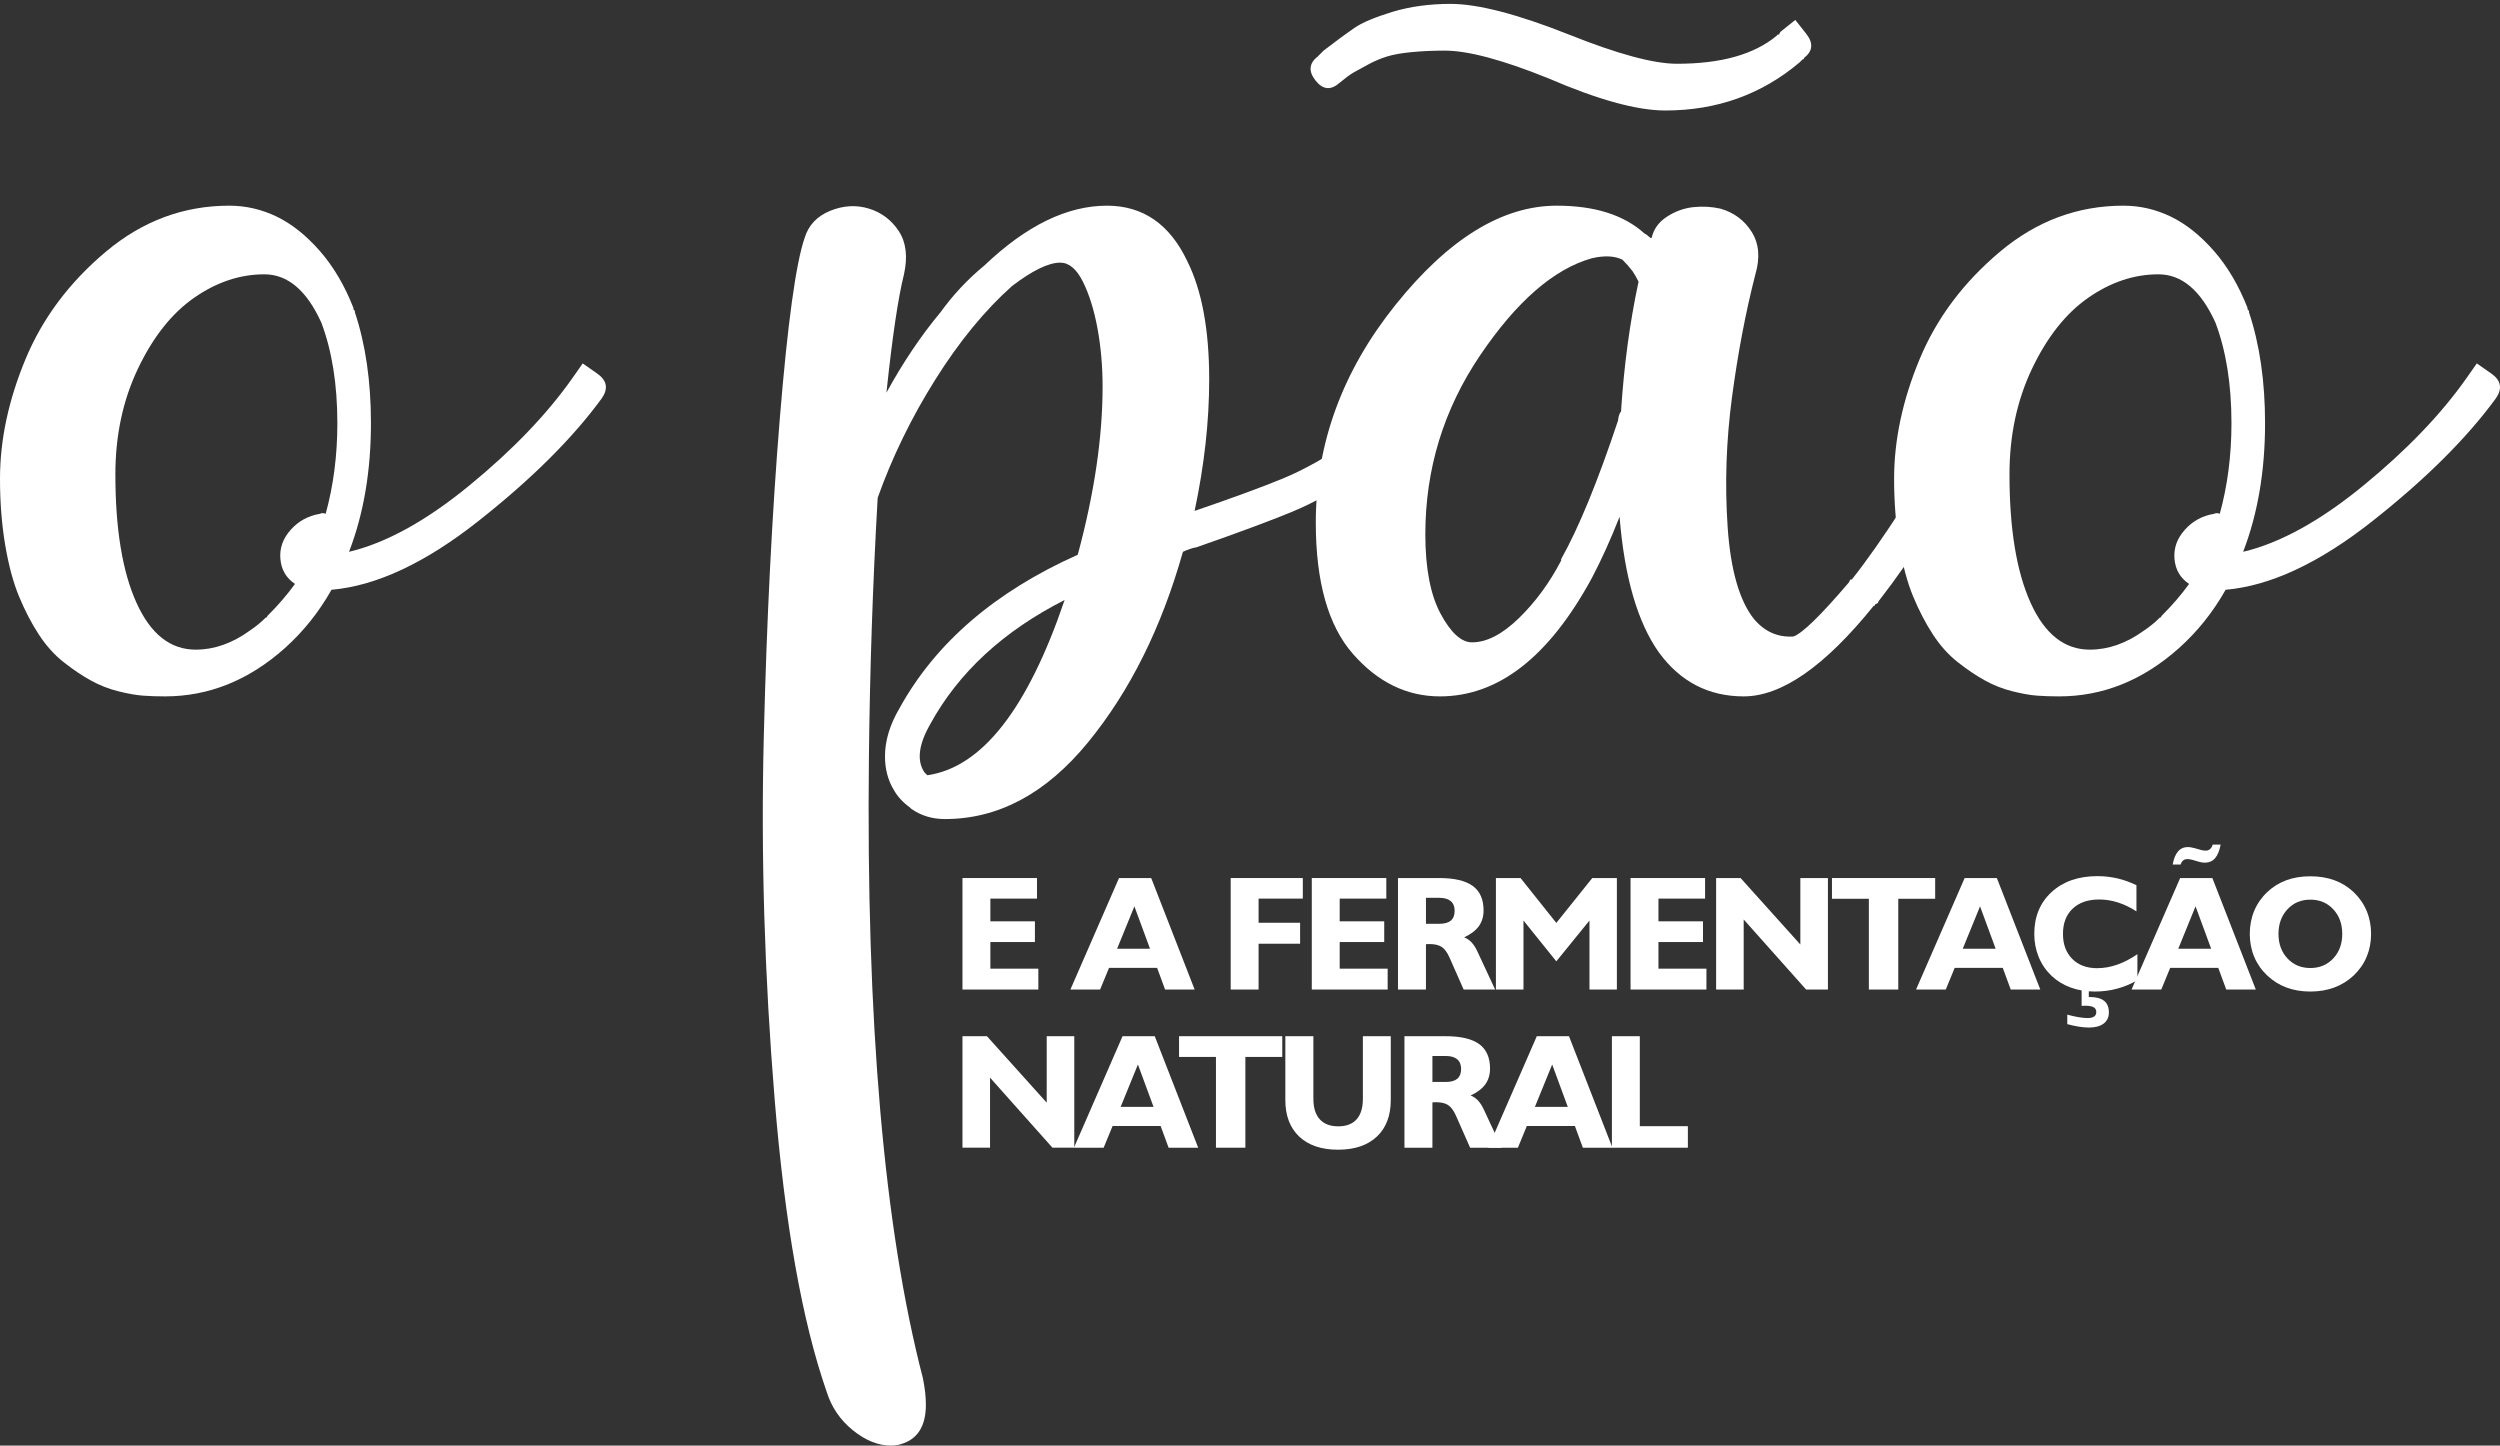 <svg width="294" height="170" viewBox="0 0 294 170" fill="none" xmlns="http://www.w3.org/2000/svg">
<rect x="0" y="0" width="294" height="170" fill="#333333" stroke="none"/>
<path d="M68.526 42.737C68.526 42.737 69.098 43.139 70.244 43.939C71.387 44.741 71.559 45.716 70.759 46.859C67.324 51.555 62.486 56.364 56.247 61.285C50.005 66.21 44.251 68.901 38.986 69.357C37.497 71.993 35.664 74.282 33.49 76.227C29.253 80.005 24.56 81.895 19.407 81.895C18.489 81.895 17.631 81.868 16.831 81.809C16.029 81.752 15.055 81.581 13.911 81.294C12.765 81.009 11.679 80.58 10.648 80.005C9.618 79.434 8.558 78.717 7.471 77.859C6.381 77 5.41 75.913 4.551 74.596C3.693 73.281 2.92 71.791 2.233 70.13C1.546 68.472 1.004 66.438 0.601 64.033C0.201 61.629 0 59.053 0 56.305C0 51.727 1.004 47.031 3.006 42.222C5.007 37.413 8.158 33.205 12.451 29.598C16.745 25.992 21.581 24.188 26.964 24.188C28.91 24.188 30.769 24.618 32.546 25.476C34.319 26.335 36.007 27.682 37.612 29.512C39.214 31.345 40.532 33.578 41.562 36.211V36.382L41.734 36.554V36.726C42.993 40.504 43.623 44.857 43.623 49.778C43.623 55.39 42.765 60.427 41.047 64.892C45.397 63.861 50.12 61.258 55.216 57.078C60.309 52.899 64.345 48.692 67.324 44.454C68.124 43.311 68.526 42.737 68.526 42.737ZM38.299 60.427C39.214 57.107 39.673 53.557 39.673 49.778C39.673 45.2 39.042 41.25 37.784 37.928C36.066 34.15 33.834 32.26 31.086 32.26C28.223 32.26 25.475 33.178 22.842 35.008C20.207 36.841 18.004 39.619 16.23 43.338C14.453 47.06 13.568 51.211 13.568 55.789C13.568 62.203 14.397 67.24 16.058 70.903C17.716 74.569 20.035 76.399 23.014 76.399C25.188 76.399 27.308 75.656 29.368 74.166C30.055 73.71 30.683 73.195 31.258 72.621C31.37 72.621 31.429 72.564 31.429 72.449L31.601 72.277C32.744 71.134 33.775 69.932 34.693 68.67C33.662 67.983 33.088 67.012 32.975 65.751C32.86 64.492 33.26 63.346 34.177 62.316C35.092 61.285 36.238 60.657 37.612 60.427C37.84 60.314 38.068 60.314 38.299 60.427Z" fill="white"/>
<path d="M168.136 42.737C168.136 42.737 168.678 43.139 169.767 43.939C170.854 44.741 170.996 45.657 170.197 46.687C167.905 49.778 164.958 52.526 161.352 54.931C157.745 57.335 154.624 59.082 151.992 60.169C149.356 61.258 145.578 62.659 140.656 64.377C140.541 64.377 140.313 64.436 139.969 64.549C139.626 64.664 139.339 64.779 139.111 64.892C136.591 73.823 132.869 81.294 127.947 87.305C123.023 93.316 117.412 96.321 111.116 96.321C109.627 96.321 108.309 95.919 107.166 95.119L106.994 94.947C106.192 94.373 105.561 93.689 105.105 92.886C104.418 91.743 104.075 90.426 104.075 88.936C104.075 87.106 104.646 85.217 105.792 83.269C110.027 75.599 117.012 69.588 126.745 65.236C128.691 58.022 129.665 51.44 129.665 45.485C129.665 43.08 129.463 40.791 129.064 38.615C128.661 36.441 128.089 34.608 127.346 33.119C126.6 31.633 125.715 30.886 124.684 30.886C123.31 30.886 121.421 31.804 119.017 33.634C115.81 36.498 112.804 40.161 110 44.626C107.193 49.091 104.933 53.728 103.216 58.537C102.642 68.499 102.298 78.632 102.185 88.936C101.842 120.079 103.959 144.466 108.54 162.1C108.768 163.243 108.884 164.273 108.884 165.191C108.884 167.708 107.909 169.254 105.964 169.828C105.62 169.941 105.218 170 104.762 170C103.272 170 101.783 169.399 100.296 168.197C98.807 166.994 97.776 165.476 97.205 163.645C94.341 155.402 92.31 143.981 91.108 129.382C89.906 114.784 89.476 100.556 89.82 86.704C90.163 72.851 90.794 60.341 91.709 49.177C92.624 38.014 93.598 30.945 94.629 27.967C95.085 26.48 96.088 25.42 97.634 24.79C99.18 24.162 100.696 24.076 102.185 24.532C103.672 24.991 104.848 25.879 105.706 27.194C106.565 28.512 106.764 30.199 106.307 32.26C105.62 35.008 104.933 39.645 104.246 46.172C106.192 42.624 108.309 39.474 110.601 36.726C112.088 34.665 113.805 32.835 115.753 31.23C120.675 26.537 125.484 24.188 130.18 24.188C134.414 24.188 137.565 26.365 139.626 30.715C141.343 34.15 142.202 38.787 142.202 44.626C142.202 49.55 141.628 54.703 140.485 60.083C144.835 58.596 148.27 57.335 150.789 56.305C153.306 55.274 156.113 53.702 159.205 51.582C162.296 49.464 164.872 47.031 166.933 44.282C167.733 43.252 168.136 42.737 168.136 42.737ZM109.055 91.169C115.465 90.254 120.846 83.384 125.199 70.56C117.985 74.225 112.718 79.091 109.398 85.158C108.024 87.562 107.793 89.451 108.711 90.826C108.824 90.941 108.939 91.056 109.055 91.169Z" fill="white"/>
<path d="M233.913 42.737C233.913 42.737 234.514 43.08 235.716 43.767C236.918 44.454 237.176 45.372 236.489 46.515L235.287 48.576C229.447 58.537 224.695 65.866 221.032 70.56C220.916 70.675 220.86 70.79 220.86 70.903L220.517 71.075C220.517 71.19 220.457 71.246 220.345 71.246C214.618 78.347 209.525 81.895 205.06 81.895C200.938 81.895 197.615 80.177 195.098 76.742C192.578 73.195 191.033 67.871 190.461 60.77C189.431 63.405 188.341 65.81 187.198 67.983C182.158 77.258 176.206 81.895 169.337 81.895C165.443 81.895 162.037 80.236 159.118 76.914C156.198 73.595 154.738 68.442 154.738 61.457C154.738 52.183 157.859 43.655 164.098 35.867C170.337 28.082 176.662 24.188 183.076 24.188C187.541 24.188 190.976 25.278 193.381 27.451C193.609 27.567 193.837 27.739 194.068 27.967H194.24C194.468 26.936 195.069 26.107 196.043 25.476C197.014 24.849 198.045 24.476 199.134 24.36C200.221 24.247 201.281 24.304 202.312 24.532C203.914 24.991 205.145 25.906 206.004 27.28C206.863 28.654 207.005 30.315 206.433 32.26C205.288 36.726 204.373 41.535 203.686 46.687C202.999 51.839 202.827 56.935 203.17 61.972C203.514 67.012 204.544 70.619 206.262 72.792C207.52 74.282 209.066 74.969 210.899 74.853C211.929 74.51 214.103 72.392 217.425 68.499L217.597 68.155H217.769C221.316 63.69 225.953 56.476 231.68 46.515L232.882 44.454C233.569 43.311 233.913 42.737 233.913 42.737ZM190.633 48.404C190.976 43.024 191.663 37.928 192.694 33.119C192.463 32.663 192.235 32.26 192.007 31.917C191.663 31.461 191.261 31.002 190.805 30.543C189.887 30.087 188.685 30.028 187.198 30.371C182.733 31.633 178.353 35.438 174.059 41.792C169.766 48.147 167.619 55.162 167.619 62.831C167.619 66.84 168.22 69.958 169.422 72.191C170.625 74.424 171.854 75.54 173.115 75.54C174.832 75.54 176.662 74.596 178.611 72.706C180.556 70.817 182.217 68.558 183.591 65.922V65.751C185.652 62.088 187.885 56.648 190.289 49.435C190.289 49.322 190.316 49.151 190.375 48.92C190.432 48.692 190.517 48.52 190.633 48.404Z" fill="white"/>
<path d="M291.274 42.737C291.274 42.737 291.845 43.139 292.991 43.939C294.134 44.741 294.306 45.716 293.506 46.859C290.071 51.555 285.233 56.364 278.994 61.285C272.752 66.21 266.998 68.901 261.733 69.357C260.244 71.993 258.411 74.282 256.238 76.227C252 80.005 247.307 81.895 242.155 81.895C241.237 81.895 240.378 81.868 239.578 81.809C238.776 81.752 237.802 81.581 236.659 81.294C235.513 81.009 234.426 80.58 233.396 80.005C232.365 79.434 231.305 78.717 230.218 77.859C229.129 77 228.157 75.913 227.299 74.596C226.44 73.281 225.667 71.791 224.98 70.13C224.293 68.472 223.751 66.438 223.348 64.033C222.949 61.629 222.747 59.053 222.747 56.305C222.747 51.727 223.751 47.031 225.753 42.222C227.755 37.413 230.905 33.205 235.199 29.598C239.492 25.992 244.328 24.188 249.711 24.188C251.657 24.188 253.516 24.618 255.293 25.476C257.067 26.335 258.755 27.682 260.36 29.512C261.962 31.345 263.279 33.578 264.31 36.211V36.382L264.481 36.554V36.726C265.74 40.504 266.371 44.857 266.371 49.778C266.371 55.39 265.512 60.427 263.794 64.892C268.144 63.861 272.867 61.258 277.963 57.078C283.057 52.899 287.093 48.692 290.071 44.454C290.871 43.311 291.274 42.737 291.274 42.737ZM261.046 60.427C261.962 57.107 262.42 53.557 262.42 49.778C262.42 45.2 261.79 41.25 260.531 37.928C258.814 34.15 256.581 32.26 253.833 32.26C250.97 32.26 248.222 33.178 245.589 35.008C242.954 36.841 240.751 39.619 238.977 43.338C237.201 47.06 236.315 51.211 236.315 55.789C236.315 62.203 237.144 67.24 238.805 70.903C240.464 74.569 242.782 76.399 245.761 76.399C247.935 76.399 250.055 75.656 252.116 74.166C252.803 73.71 253.431 73.195 254.005 72.621C254.118 72.621 254.177 72.564 254.177 72.449L254.348 72.277C255.492 71.134 256.522 69.932 257.44 68.67C256.409 67.983 255.835 67.012 255.722 65.751C255.607 64.492 256.007 63.346 256.925 62.316C257.84 61.285 258.986 60.657 260.36 60.427C260.588 60.314 260.816 60.314 261.046 60.427Z" fill="white"/>
<path d="M113.187 116.37V103.258H121.95V105.676H116.467V108.348H121.706V110.784H116.467V113.915H122.109V116.37H113.187V116.37Z" fill="white"/>
<path d="M125.879 116.37L131.596 103.258H135.382L140.49 116.37H137.013L136.076 113.82H130.424L129.374 116.37H125.879ZM131.371 111.572H135.241L133.404 106.586L131.371 111.572Z" fill="white"/>
<path d="M144.729 116.37V103.258H153.21V105.676H148.009V108.517H152.892V110.982H148.009V116.37H144.729V116.37Z" fill="white"/>
<path d="M154.266 116.37V103.258H163.029V105.676H157.547V108.348H162.785V110.784H157.547V113.915H163.188V116.37H154.266V116.37Z" fill="white"/>
<path d="M164.403 116.37V103.258H169.249C171.029 103.258 172.345 103.568 173.194 104.187C174.044 104.805 174.468 105.765 174.468 107.064C174.468 107.788 174.282 108.409 173.906 108.925C173.531 109.44 172.956 109.876 172.182 110.231C172.507 110.351 172.798 110.548 173.058 110.827C173.317 111.105 173.544 111.456 173.737 111.88L175.827 116.37H172.125L170.456 112.593C170.188 111.993 169.881 111.581 169.538 111.355C169.194 111.131 168.707 111.019 168.076 111.019C168.026 111.019 167.96 111.021 167.879 111.028C167.798 111.035 167.735 111.038 167.692 111.038V116.37H164.403V116.37ZM169.267 108.638C169.873 108.638 170.325 108.51 170.622 108.258C170.919 108.005 171.066 107.619 171.066 107.1C171.066 106.606 170.912 106.23 170.603 105.97C170.294 105.711 169.848 105.583 169.267 105.583H167.693V108.638H169.267V108.638Z" fill="white"/>
<path d="M175.919 116.37V103.258H178.815L183.023 108.535L187.25 103.258H190.145V116.37H186.922V108.254L183.023 113.053L179.161 108.254V116.37H175.919Z" fill="white"/>
<path d="M191.753 116.37V103.258H200.517V105.676H195.034V108.348H200.273V110.784H195.034V113.915H200.676V116.37H191.753V116.37Z" fill="white"/>
<path d="M205.058 108.131V116.37H201.816V103.258H204.693L211.721 111.075V103.258H214.964V116.37H212.397L205.058 108.131Z" fill="white"/>
<path d="M219.778 116.37V105.695H215.439V103.258H227.576V105.695H223.237V116.37H219.778Z" fill="white"/>
<path d="M225.327 116.37L231.044 103.258H234.831L239.938 116.37H236.461L235.524 113.82H229.873L228.823 116.37H225.327ZM230.819 111.572H234.69L232.853 106.586L230.819 111.572Z" fill="white"/>
<path d="M251.359 115.274C250.572 115.723 249.766 116.058 248.941 116.276C248.116 116.495 247.25 116.605 246.345 116.605C245.32 116.605 244.378 116.448 243.519 116.137C242.66 115.824 241.909 115.365 241.265 114.759C240.603 114.128 240.099 113.39 239.752 112.546C239.405 111.703 239.232 110.797 239.232 109.829C239.232 107.792 239.911 106.15 241.27 104.903C242.629 103.657 244.424 103.034 246.654 103.034C247.454 103.034 248.234 103.121 248.993 103.296C249.751 103.471 250.503 103.739 251.246 104.102V107.176C250.521 106.708 249.794 106.358 249.062 106.127C248.332 105.895 247.6 105.78 246.869 105.78C245.545 105.78 244.503 106.139 243.744 106.858C242.985 107.576 242.605 108.566 242.605 109.829C242.605 111.052 242.967 112.031 243.693 112.762C244.418 113.493 245.392 113.859 246.617 113.859C247.404 113.859 248.195 113.721 248.988 113.442C249.781 113.164 250.572 112.753 251.359 112.21V115.274ZM243.112 120.438V119.323C243.623 119.46 244.081 119.562 244.484 119.627C244.887 119.692 245.23 119.725 245.511 119.725C245.841 119.725 246.093 119.666 246.265 119.547C246.437 119.429 246.523 119.253 246.523 119.022C246.523 118.759 246.419 118.569 246.209 118.45C245.999 118.331 245.664 118.272 245.201 118.272C245.158 118.272 245.09 118.275 244.999 118.281C244.909 118.288 244.842 118.291 244.798 118.291V116.37H245.642V117.251H245.773C246.516 117.251 247.074 117.401 247.446 117.7C247.818 118.001 248.004 118.453 248.004 119.06C248.004 119.622 247.8 120.059 247.39 120.372C246.981 120.684 246.404 120.84 245.66 120.84C245.311 120.84 244.918 120.805 244.484 120.737C244.05 120.669 243.593 120.57 243.112 120.438Z" fill="white"/>
<path d="M250.67 116.369L256.387 103.258H260.174L265.282 116.369H261.805L260.868 113.82H255.216L254.166 116.369H250.67ZM261.149 99.323C261.005 100.059 260.781 100.598 260.478 100.939C260.175 101.279 259.777 101.45 259.284 101.45C259.183 101.45 259.078 101.441 258.97 101.427C258.86 101.411 258.749 101.388 258.637 101.356L257.84 101.122C257.715 101.09 257.603 101.067 257.503 101.05C257.403 101.036 257.319 101.028 257.25 101.028C257.044 101.028 256.875 101.079 256.745 101.182C256.613 101.285 256.513 101.447 256.444 101.665H255.507C255.632 100.978 255.843 100.465 256.14 100.124C256.437 99.783 256.826 99.613 257.307 99.613C257.394 99.613 257.498 99.622 257.62 99.641C257.743 99.659 257.9 99.694 258.093 99.744L258.928 99.979C259.009 99.996 259.088 100.011 259.167 100.021C259.245 100.03 259.324 100.034 259.406 100.034C259.6 100.034 259.768 99.971 259.912 99.843C260.056 99.715 260.155 99.542 260.212 99.323H261.149V99.323ZM256.163 111.572H260.033L258.196 106.585L256.163 111.572Z" fill="white"/>
<path d="M264.575 109.829C264.575 108.853 264.747 107.953 265.091 107.125C265.435 106.297 265.947 105.558 266.629 104.908C267.292 104.283 268.044 103.817 268.884 103.511C269.726 103.206 270.661 103.052 271.693 103.052C272.737 103.052 273.682 103.207 274.526 103.515C275.37 103.825 276.123 104.29 276.786 104.908C277.46 105.557 277.972 106.296 278.318 107.125C278.666 107.953 278.839 108.853 278.839 109.829C278.839 110.797 278.666 111.695 278.318 112.523C277.972 113.351 277.46 114.083 276.786 114.721C276.117 115.346 275.358 115.816 274.511 116.131C273.664 116.447 272.724 116.605 271.693 116.605C270.668 116.605 269.734 116.447 268.893 116.136C268.052 115.823 267.297 115.351 266.628 114.72C265.954 114.083 265.442 113.35 265.095 112.522C264.749 111.695 264.575 110.797 264.575 109.829ZM267.95 109.829C267.95 110.997 268.302 111.958 269.006 112.711C269.709 113.463 270.605 113.839 271.694 113.839C272.789 113.839 273.688 113.464 274.392 112.711C275.096 111.958 275.448 110.997 275.448 109.829C275.448 108.653 275.096 107.689 274.392 106.932C273.688 106.176 272.789 105.798 271.694 105.798C270.605 105.798 269.709 106.177 269.006 106.932C268.302 107.689 267.95 108.653 267.95 109.829Z" fill="white"/>
<path d="M116.429 126.731V134.969H113.187V121.857H116.064L123.093 129.674V121.857H126.336V134.969H123.768L116.429 126.731Z" fill="white"/>
<path d="M126.295 134.97L132.012 121.858H135.798L140.906 134.97H137.428L136.491 132.42H130.84L129.79 134.97H126.295ZM131.787 130.171H135.657L133.82 125.185L131.787 130.171Z" fill="white"/>
<path d="M142.996 134.97V124.295H138.657V121.858H150.794V124.295H146.455V134.97H142.996Z" fill="white"/>
<path d="M163.555 121.858V129.365C163.555 131.202 163.01 132.635 161.92 133.663C160.829 134.691 159.306 135.205 157.351 135.205C155.401 135.205 153.881 134.691 152.791 133.663C151.701 132.635 151.156 131.202 151.156 129.365V121.858H154.454V129.233C154.454 130.277 154.704 131.076 155.204 131.628C155.703 132.18 156.429 132.457 157.378 132.457C158.322 132.457 159.04 132.182 159.535 131.634C160.028 131.083 160.274 130.284 160.274 129.233V121.858H163.555Z" fill="white"/>
<path d="M165.163 134.97V121.858H170.009C171.789 121.858 173.105 122.168 173.954 122.787C174.804 123.405 175.228 124.365 175.228 125.664C175.228 126.388 175.041 127.01 174.666 127.525C174.291 128.04 173.716 128.476 172.942 128.831C173.267 128.951 173.558 129.148 173.818 129.427C174.077 129.705 174.304 130.056 174.497 130.48L176.587 134.97H172.885L171.216 131.193C170.948 130.593 170.641 130.181 170.298 129.955C169.954 129.731 169.467 129.619 168.836 129.619C168.786 129.619 168.72 129.621 168.639 129.628C168.558 129.635 168.495 129.638 168.452 129.638V134.97H165.163V134.97ZM170.028 127.238C170.634 127.238 171.085 127.111 171.383 126.858C171.679 126.605 171.827 126.219 171.827 125.7C171.827 125.206 171.672 124.83 171.363 124.57C171.054 124.311 170.608 124.183 170.028 124.183H168.453V127.238H170.028V127.238Z" fill="white"/>
<path d="M175.01 134.97L180.727 121.858H184.513L189.621 134.97H186.144L185.207 132.42H179.555L178.506 134.97H175.01ZM180.503 130.171H184.373L182.536 125.185L180.503 130.171Z" fill="white"/>
<path d="M189.561 134.97V121.858H192.841V132.439H198.493V134.97H189.561Z" fill="white"/>
<path d="M209.41 3.72C209.295 3.836 209.239 3.951 209.239 4.064H209.067L208.895 4.236C206.26 6.412 202.369 7.499 197.216 7.499C194.469 7.499 190.231 6.356 184.507 4.064C178.437 1.66 173.8 0.457 170.596 0.457C168.076 0.457 165.787 0.774 163.726 1.402C161.665 2.033 160.177 2.663 159.261 3.291C158.343 3.922 157.141 4.81 155.654 5.953L155.311 6.297L154.967 6.64C153.937 7.443 153.851 8.387 154.71 9.474C155.568 10.563 156.513 10.649 157.543 9.732C158.23 9.16 158.772 8.76 159.175 8.529C159.575 8.301 160.146 7.987 160.892 7.585C161.636 7.185 162.379 6.871 163.125 6.64C163.868 6.412 164.842 6.24 166.045 6.125C167.247 6.012 168.535 5.953 169.909 5.953C172.657 5.953 176.72 7.043 182.103 9.216C187.942 11.736 192.52 12.995 195.843 12.995C201.91 12.995 207.178 11.105 211.643 7.327L211.987 6.984C212.099 6.984 212.158 6.927 212.158 6.812C213.189 6.012 213.275 5.068 212.416 3.978C211.557 2.891 211.128 2.346 211.128 2.346C211.128 2.346 210.554 2.806 209.41 3.72Z" fill="white"/>
</svg>
